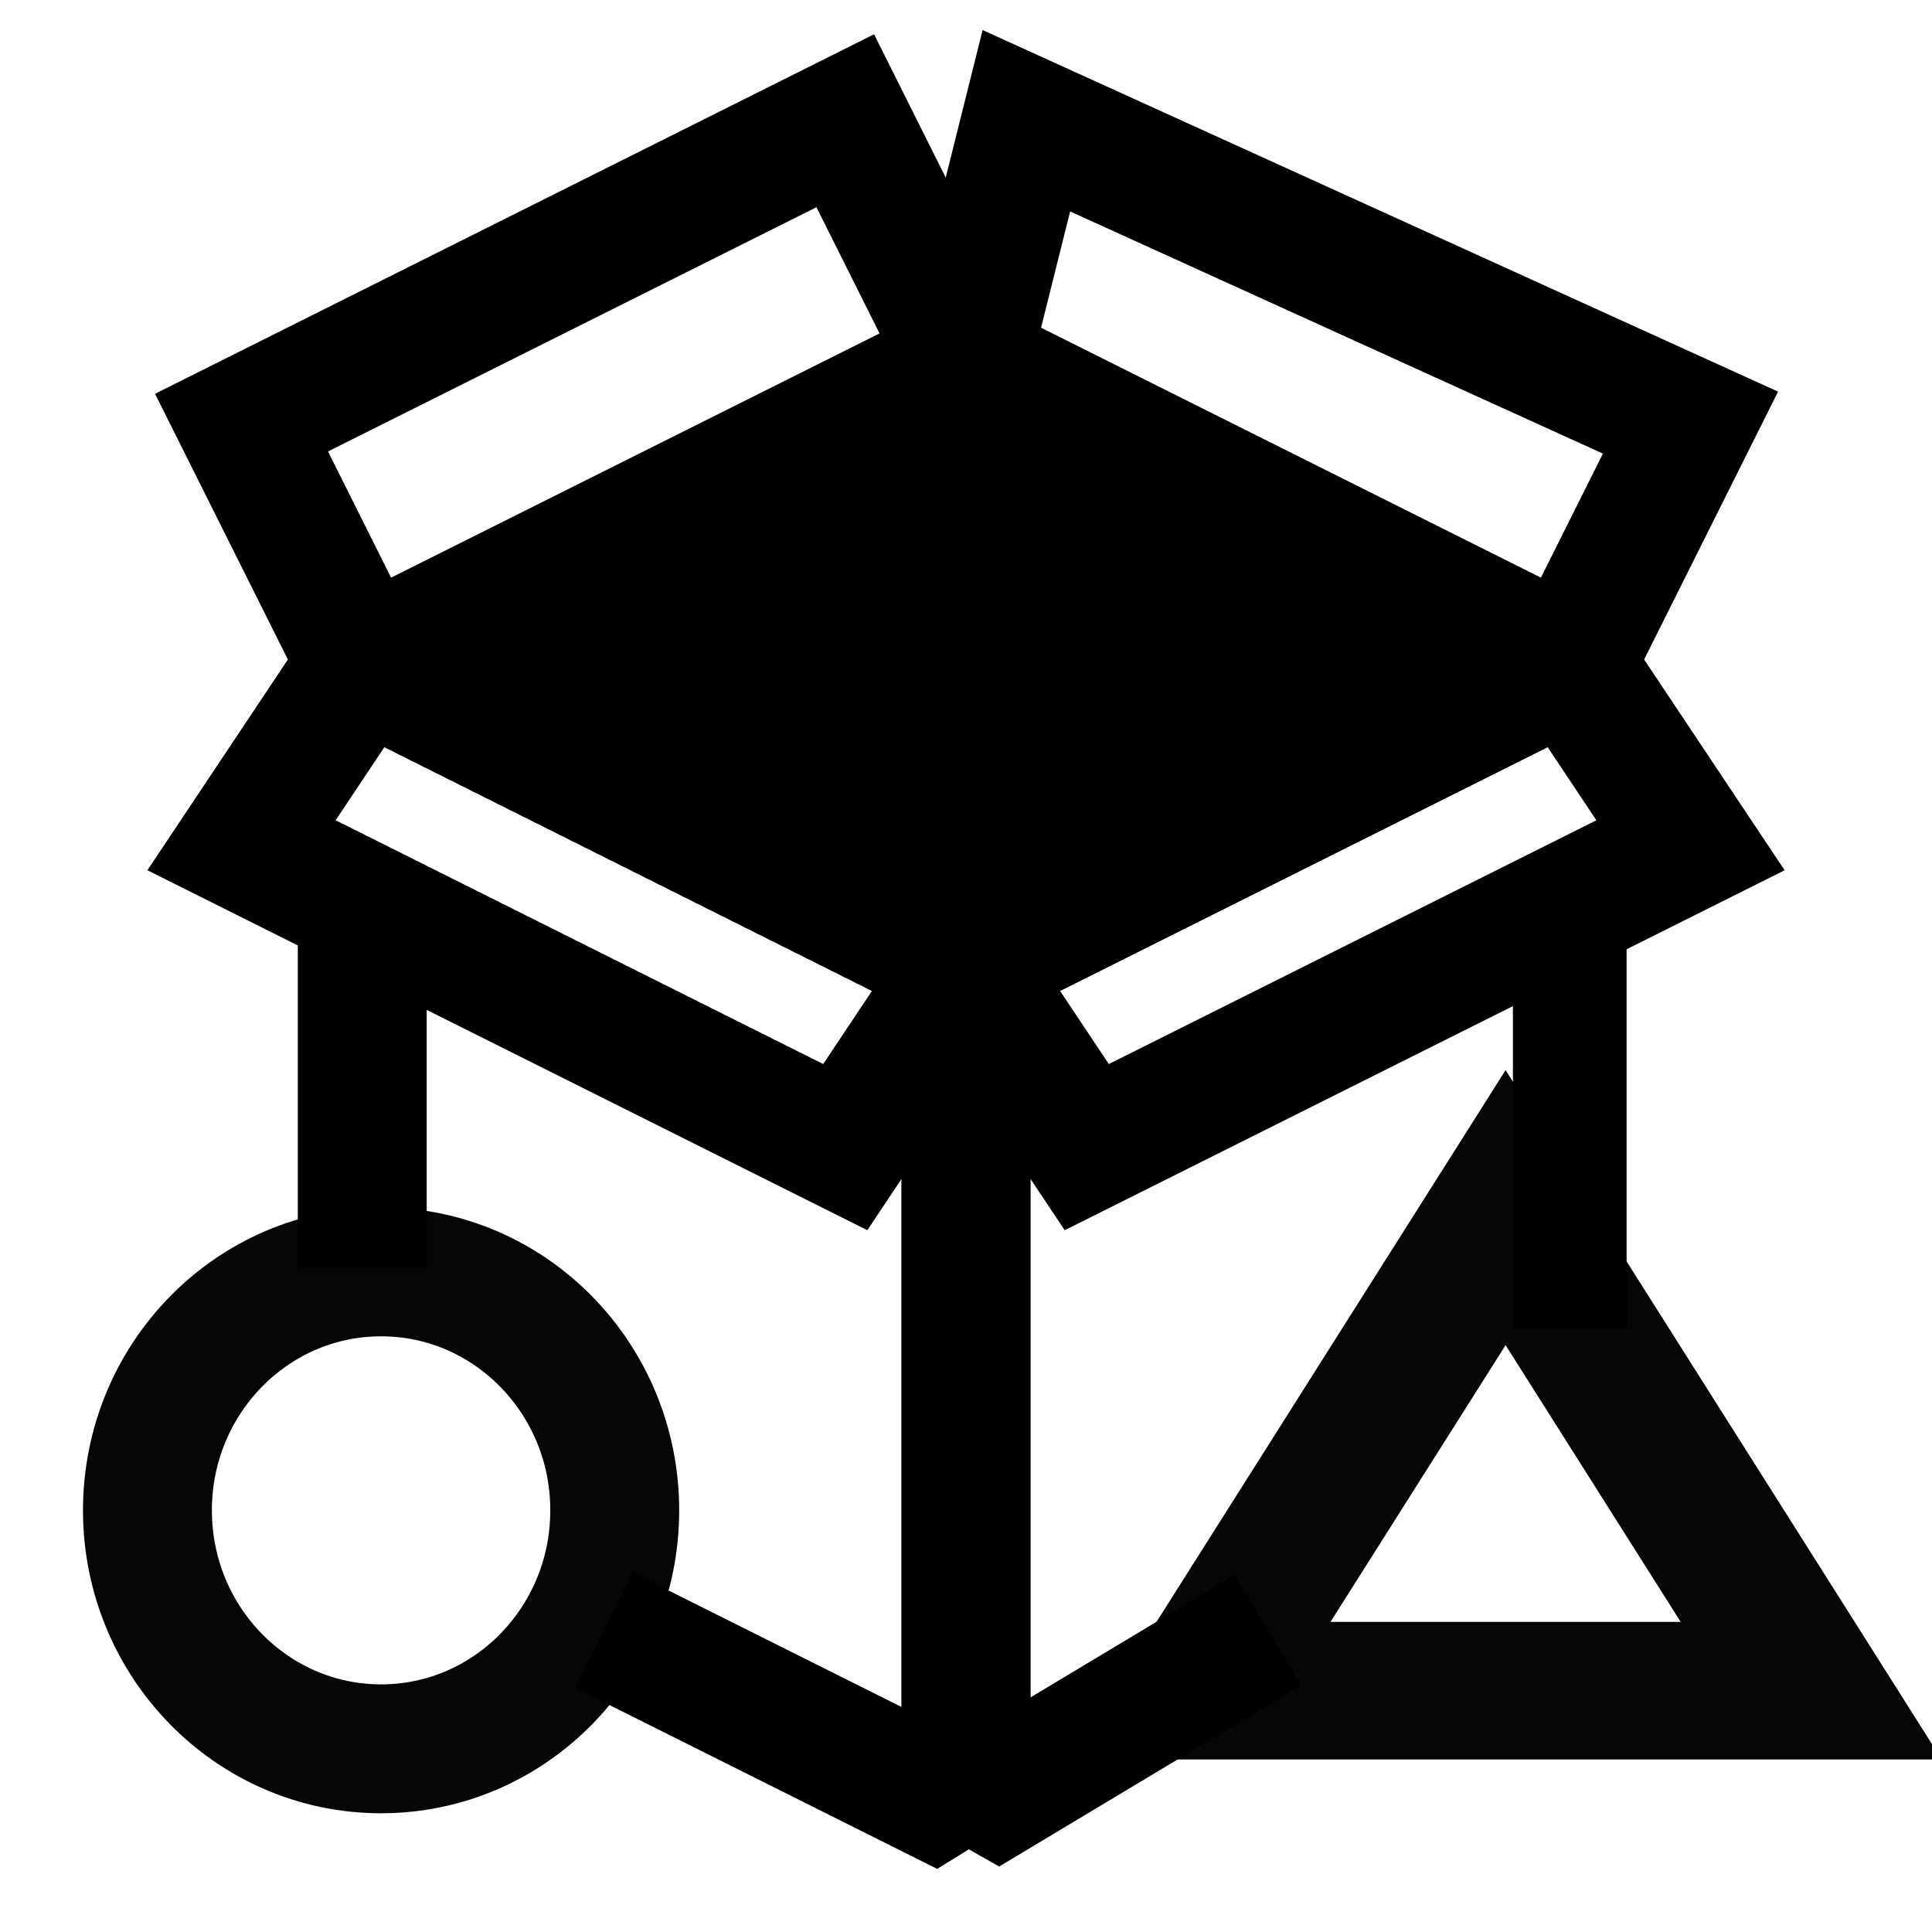 <?xml version="1.0" encoding="UTF-8" standalone="no"?>
<!-- Created with Inkscape (http://www.inkscape.org/) -->

<svg
   xmlns:dc="http://purl.org/dc/elements/1.1/"
   xmlns:cc="http://creativecommons.org/ns#"
   xmlns:rdf="http://www.w3.org/1999/02/22-rdf-syntax-ns#"
   xmlns:svg="http://www.w3.org/2000/svg"
   xmlns="http://www.w3.org/2000/svg"
   xmlns:sodipodi="http://sodipodi.sourceforge.net/DTD/sodipodi-0.dtd"
   xmlns:inkscape="http://www.inkscape.org/namespaces/inkscape"
   width="32px"
   height="32px"
   viewBox="0 0 32 32"
   version="1.1"
   id="SVGRoot"
   inkscape:version="0.92.2 (unknown)"
   sodipodi:docname="JMEPlayAssets.svg">
  <sodipodi:namedview
     id="base"
     pagecolor="#ffffff"
     bordercolor="#666666"
     borderopacity="1.0"
     inkscape:pageopacity="0.0"
     inkscape:pageshadow="2"
     inkscape:zoom="22.627417"
     inkscape:cx="17.305788"
     inkscape:cy="16.363476"
     inkscape:document-units="px"
     inkscape:current-layer="layer1"
     showgrid="true"
     inkscape:window-width="1446"
     inkscape:window-height="1024"
     inkscape:window-x="3"
     inkscape:window-y="27"
     inkscape:window-maximized="0"
     inkscape:grid-bbox="true">
    <inkscape:grid
       type="xygrid"
       id="grid1944"
       originx="1"
       originy="1" />
  </sodipodi:namedview>
  <defs
     id="defs1366" />
  <g
     id="layer1"
     inkscape:groupmode="layer"
     inkscape:label="Layer 1">
    <path
       style="fill:black;fill-rule:evenodd;stroke:#000000;stroke-width:1px;stroke-linecap:butt;stroke-linejoin:miter;stroke-opacity:1"
       d="M 16,6 6,11 16,16 26,11 Z"
       id="path6250"
       inkscape:connector-curvature="0" />
    <path
       style="fill:none;fill-rule:evenodd;stroke:#000000;stroke-width:2.135;stroke-linecap:butt;stroke-linejoin:miter;stroke-opacity:1;stroke-miterlimit:4;stroke-dasharray:none"
       d="m 16,6 1,-4 11,5 -2,4 z"
       id="path6252"
       inkscape:connector-curvature="0"
       sodipodi:nodetypes="ccccc" />
    <path
       style="fill:none;fill-rule:evenodd;stroke:#000000;stroke-width:2.135;stroke-linecap:butt;stroke-linejoin:miter;stroke-opacity:1;stroke-miterlimit:4;stroke-dasharray:none"
       d="M 16,6 14,2 4,7 6,11 Z"
       id="path6254"
       inkscape:connector-curvature="0" />
    <path
       style="fill:none;fill-rule:evenodd;stroke:#000000;stroke-width:2.135;stroke-linecap:butt;stroke-linejoin:miter;stroke-opacity:1;stroke-miterlimit:4;stroke-dasharray:none"
       d="m 6,11 -2,3 10,5 2,-3 z"
       id="path6256"
       inkscape:connector-curvature="0"
       sodipodi:nodetypes="ccccc" />
    <path
       style="fill:none;fill-rule:evenodd;stroke:#000000;stroke-width:2.135;stroke-linecap:butt;stroke-linejoin:miter;stroke-opacity:1;stroke-miterlimit:4;stroke-dasharray:none"
       d="m 16,16 2,3 10,-5 -2,-3 z"
       id="path6258"
       inkscape:connector-curvature="0" />
    <ellipse
       style="fill:none;fill-opacity:1;stroke:#060606;stroke-width:2.135;stroke-linecap:round;stroke-linejoin:miter;stroke-miterlimit:3;stroke-dasharray:none;stroke-opacity:1;paint-order:markers stroke fill"
       id="path6263"
       cx="6.312"
       cy="25.016"
       rx="3.87"
       ry="3.95" />
    <path
       sodipodi:type="star"
       style="fill:none;fill-opacity:1;stroke:#060606;stroke-width:2.989;stroke-linecap:round;stroke-linejoin:miter;stroke-miterlimit:4;stroke-dasharray:none;stroke-opacity:1;paint-order:markers stroke fill"
       id="path6290"
       sodipodi:sides="3"
       sodipodi:cx="22.937822"
       sodipodi:cy="25.5"
       sodipodi:r1="7"
       sodipodi:r2="3.5"
       sodipodi:arg1="-1.5707963"
       sodipodi:arg2="-0.52359878"
       inkscape:flatsided="true"
       inkscape:rounded="0"
       inkscape:randomized="0"
       d="M 22.938,18.5 29,29 16.876,29 Z"
       inkscape:transform-center-y="-1.3333333"
       transform="matrix(0.835,0,0,0.762,5.784,5.905)" />
    <path
       style="fill:none;fill-rule:evenodd;stroke:#000000;stroke-width:2.135;stroke-linecap:butt;stroke-linejoin:miter;stroke-opacity:1;stroke-miterlimit:4;stroke-dasharray:none"
       d="m 6,15 v 6"
       id="path6292"
       inkscape:connector-curvature="0" />
    <path
       style="fill:none;fill-rule:evenodd;stroke:#000000;stroke-width:2.135;stroke-linecap:butt;stroke-linejoin:bevel;stroke-miterlimit:4;stroke-dasharray:none;stroke-opacity:1"
       d="M 16,16 V 30 L 10,27"
       id="path6296"
       inkscape:connector-curvature="0"
       sodipodi:nodetypes="ccc" />
    <path
       style="fill:none;fill-rule:evenodd;stroke:#000000;stroke-width:1.883;stroke-linecap:butt;stroke-linejoin:miter;stroke-miterlimit:4;stroke-dasharray:none;stroke-opacity:1"
       d="m 26,15 v 7"
       id="path6298"
       inkscape:connector-curvature="0"
       sodipodi:nodetypes="cc" />
    <path
       style="fill:none;fill-rule:evenodd;stroke:#000000;stroke-width:2.135;stroke-linecap:butt;stroke-linejoin:bevel;stroke-miterlimit:4;stroke-dasharray:none;stroke-opacity:1"
       d="m 16,16 v 14 l 5,-3"
       id="path6302"
       inkscape:connector-curvature="0"
       sodipodi:nodetypes="ccc" />
  </g>
</svg>
